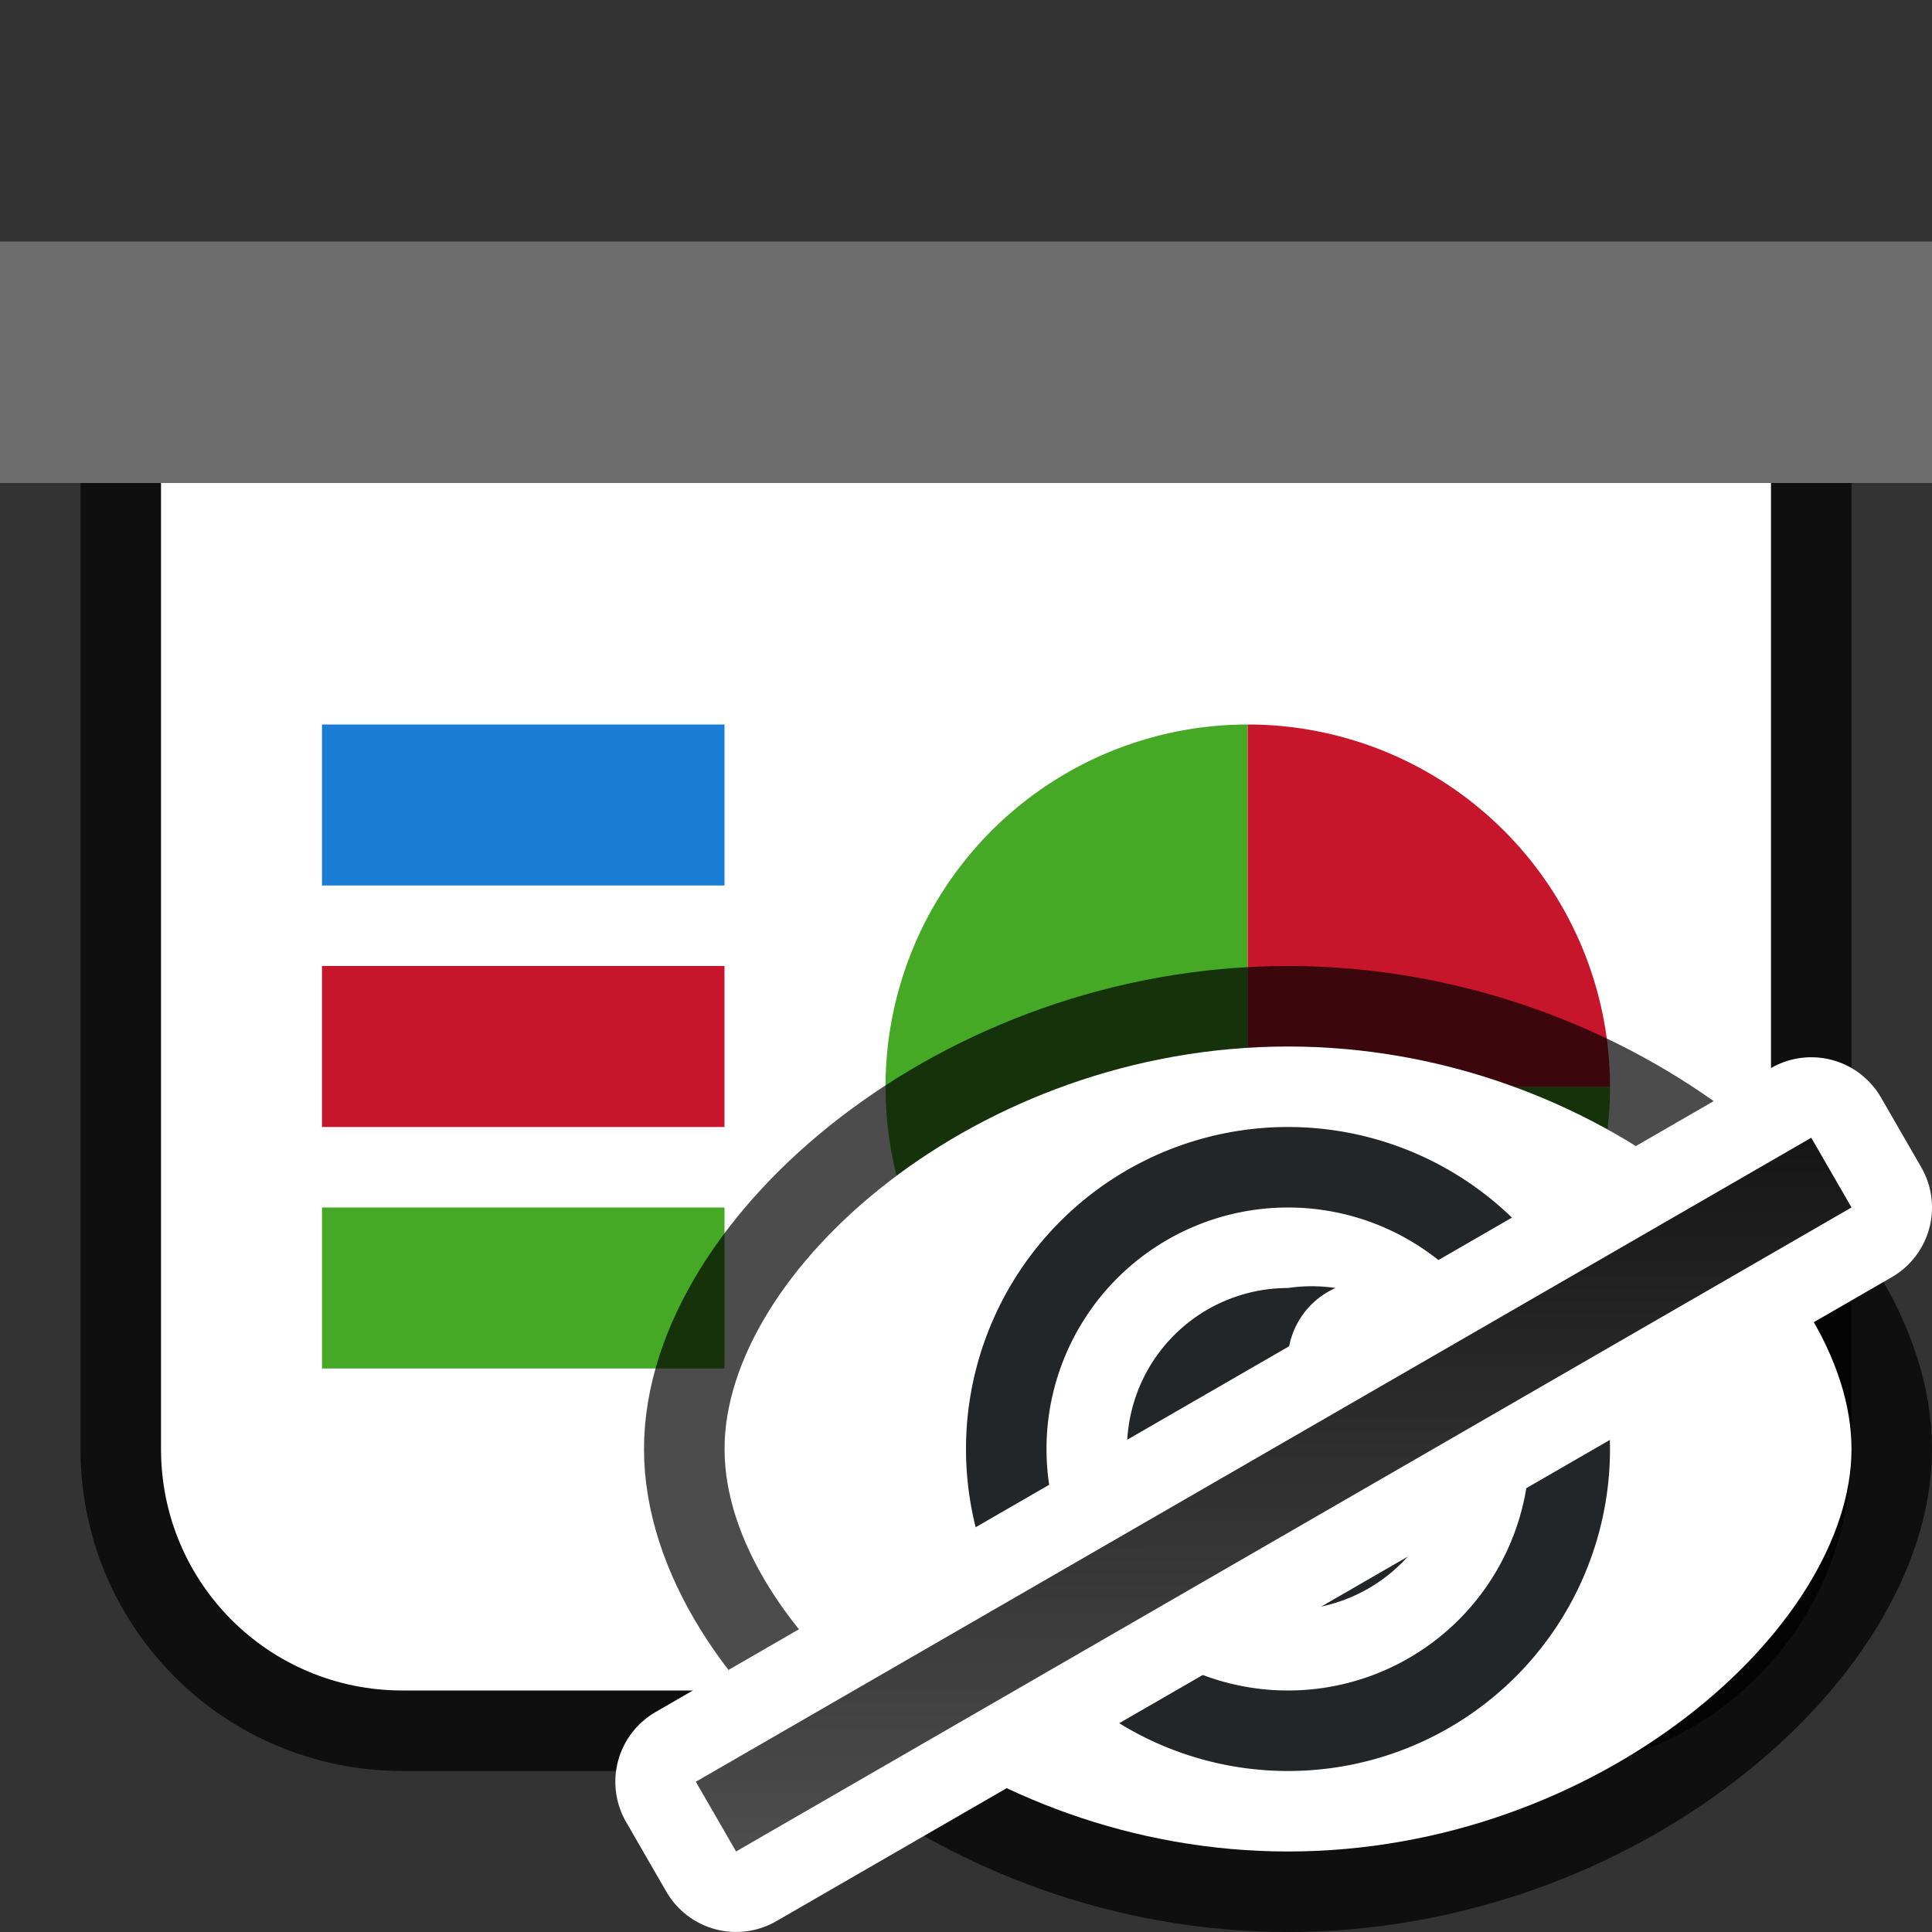<svg xmlns="http://www.w3.org/2000/svg" xmlns:xlink="http://www.w3.org/1999/xlink" viewBox="0 0 24 24"><rect x="0" y="0" width="24" height="24" fill="#333333" stroke="none"/><defs><linearGradient id="a"><stop style="stop-color:#4d4d4d;stop-opacity:1" offset="0"/><stop style="stop-color:#151515;stop-opacity:1" offset="1"/></linearGradient><linearGradient xlink:href="#a" id="b" x1="2.356" y1="27.919" x2="6.856" y2="20.124" gradientUnits="userSpaceOnUse"/></defs><path d="M2 6v12c0 1.662 1.338 3 3 3h14c1.662 0 3-1.338 3-3V6z" style="opacity:.7;fill:#000;fill-opacity:1;fill-rule:evenodd;stroke:#000;stroke-width:2;stroke-linecap:butt;stroke-linejoin:round;stroke-miterlimit:4;stroke-dasharray:none;stroke-opacity:1"/><path style="opacity:1;fill:#6d6d6d;fill-opacity:1;fill-rule:evenodd;stroke:none;stroke-width:2;stroke-linecap:butt;stroke-linejoin:round;stroke-miterlimit:4;stroke-dasharray:none;stroke-opacity:1" d="M0 3h24v3H0z"/><path style="opacity:1;fill:#fff;fill-opacity:1;fill-rule:evenodd;stroke:none;stroke-width:2;stroke-linecap:butt;stroke-linejoin:round;stroke-miterlimit:4;stroke-dasharray:none;stroke-opacity:1" d="M2 6v12c0 1.662 1.338 3 3 3h14c1.662 0 3-1.338 3-3V6z"/><path style="opacity:1;fill:#1a7fd4;fill-opacity:1;fill-rule:evenodd;stroke:none;stroke-width:3.651;stroke-linecap:butt;stroke-linejoin:round;stroke-miterlimit:4;stroke-dasharray:none;stroke-opacity:1" d="M4 9h5v2H4z"/><path style="opacity:1;fill:#c7162b;fill-opacity:1;fill-rule:evenodd;stroke:none;stroke-width:3.651;stroke-linecap:butt;stroke-linejoin:round;stroke-miterlimit:4;stroke-dasharray:none;stroke-opacity:1" d="M4 12h5v2H4z"/><path style="opacity:1;fill:#46a926;fill-opacity:1;fill-rule:evenodd;stroke:none;stroke-width:3.651;stroke-linecap:butt;stroke-linejoin:round;stroke-miterlimit:4;stroke-dasharray:none;stroke-opacity:1" d="M4 15h5v2H4z"/><path style="opacity:1;fill:#46a926;fill-opacity:1;fill-rule:evenodd;stroke:none;stroke-width:2;stroke-linecap:butt;stroke-linejoin:round;stroke-miterlimit:4;stroke-dasharray:none;stroke-opacity:1" d="M20 13.5a4.5 4.5 0 0 1-2.778 4.158 4.5 4.5 0 0 1-4.904-.976 4.5 4.5 0 0 1-.975-4.904A4.5 4.5 0 0 1 15.5 9v4.5z"/><path d="M9-15.5a4.5 4.5 0 0 1 4.5-4.5v4.5z" style="opacity:1;fill:#c7162b;fill-opacity:1;fill-rule:evenodd;stroke:none;stroke-width:2;stroke-linecap:butt;stroke-linejoin:round;stroke-miterlimit:4;stroke-dasharray:none;stroke-opacity:1" transform="rotate(90)"/><path d="M16 13c3.866 0 7 2.79 7 5s-3.134 5-7 5-7-2.79-7-5 3.134-5 7-5z" style="opacity:.7;fill:#000;fill-opacity:1;stroke:#000;stroke-width:2;stroke-linecap:round;stroke-linejoin:round;stroke-miterlimit:4;stroke-dasharray:none;stroke-opacity:1"/><path style="opacity:1;fill:#fff;fill-opacity:1;stroke:none;stroke-width:2;stroke-linecap:round;stroke-linejoin:round;stroke-miterlimit:4;stroke-dasharray:none;stroke-opacity:1" d="M16 13c3.866 0 7 2.79 7 5s-3.134 5-7 5-7-2.79-7-5 3.134-5 7-5z"/><path d="M16 16a2 2 0 1 0 2 2 2 2 0 0 0 0-.588A1 1 0 0 1 17 18a1 1 0 0 1-1-1 1 1 0 0 1 .59-1 2 2 0 0 0-.59 0z" style="fill:#232629"/><path style="opacity:1;fill:#232629;fill-opacity:1;stroke:none;stroke-width:2;stroke-linecap:round;stroke-linejoin:round;stroke-miterlimit:4;stroke-dasharray:none;stroke-opacity:1" d="M16 14a4 4 0 0 0-4 4 4 4 0 0 0 4 4 4 4 0 0 0 4-4 4 4 0 0 0-4-4zm0 1a3 3 0 0 1 3 3 3 3 0 0 1-3 3 3 3 0 0 1-3-3 3 3 0 0 1 3-3z"/><path style="opacity:1;fill:#fff;fill-opacity:1;fill-rule:evenodd;stroke:#fff;stroke-width:2;stroke-linecap:butt;stroke-linejoin:round;stroke-miterlimit:4;stroke-dasharray:none;stroke-opacity:1" transform="rotate(-30)" d="M-3.581 23.49h16v1h-16z"/><path style="opacity:1;fill:url(#b);fill-opacity:1;fill-rule:evenodd;stroke:none;stroke-width:2;stroke-linecap:butt;stroke-linejoin:round;stroke-miterlimit:4;stroke-dasharray:none;stroke-opacity:1" transform="rotate(-30)" d="M-3.581 23.49h16v1h-16z"/></svg>